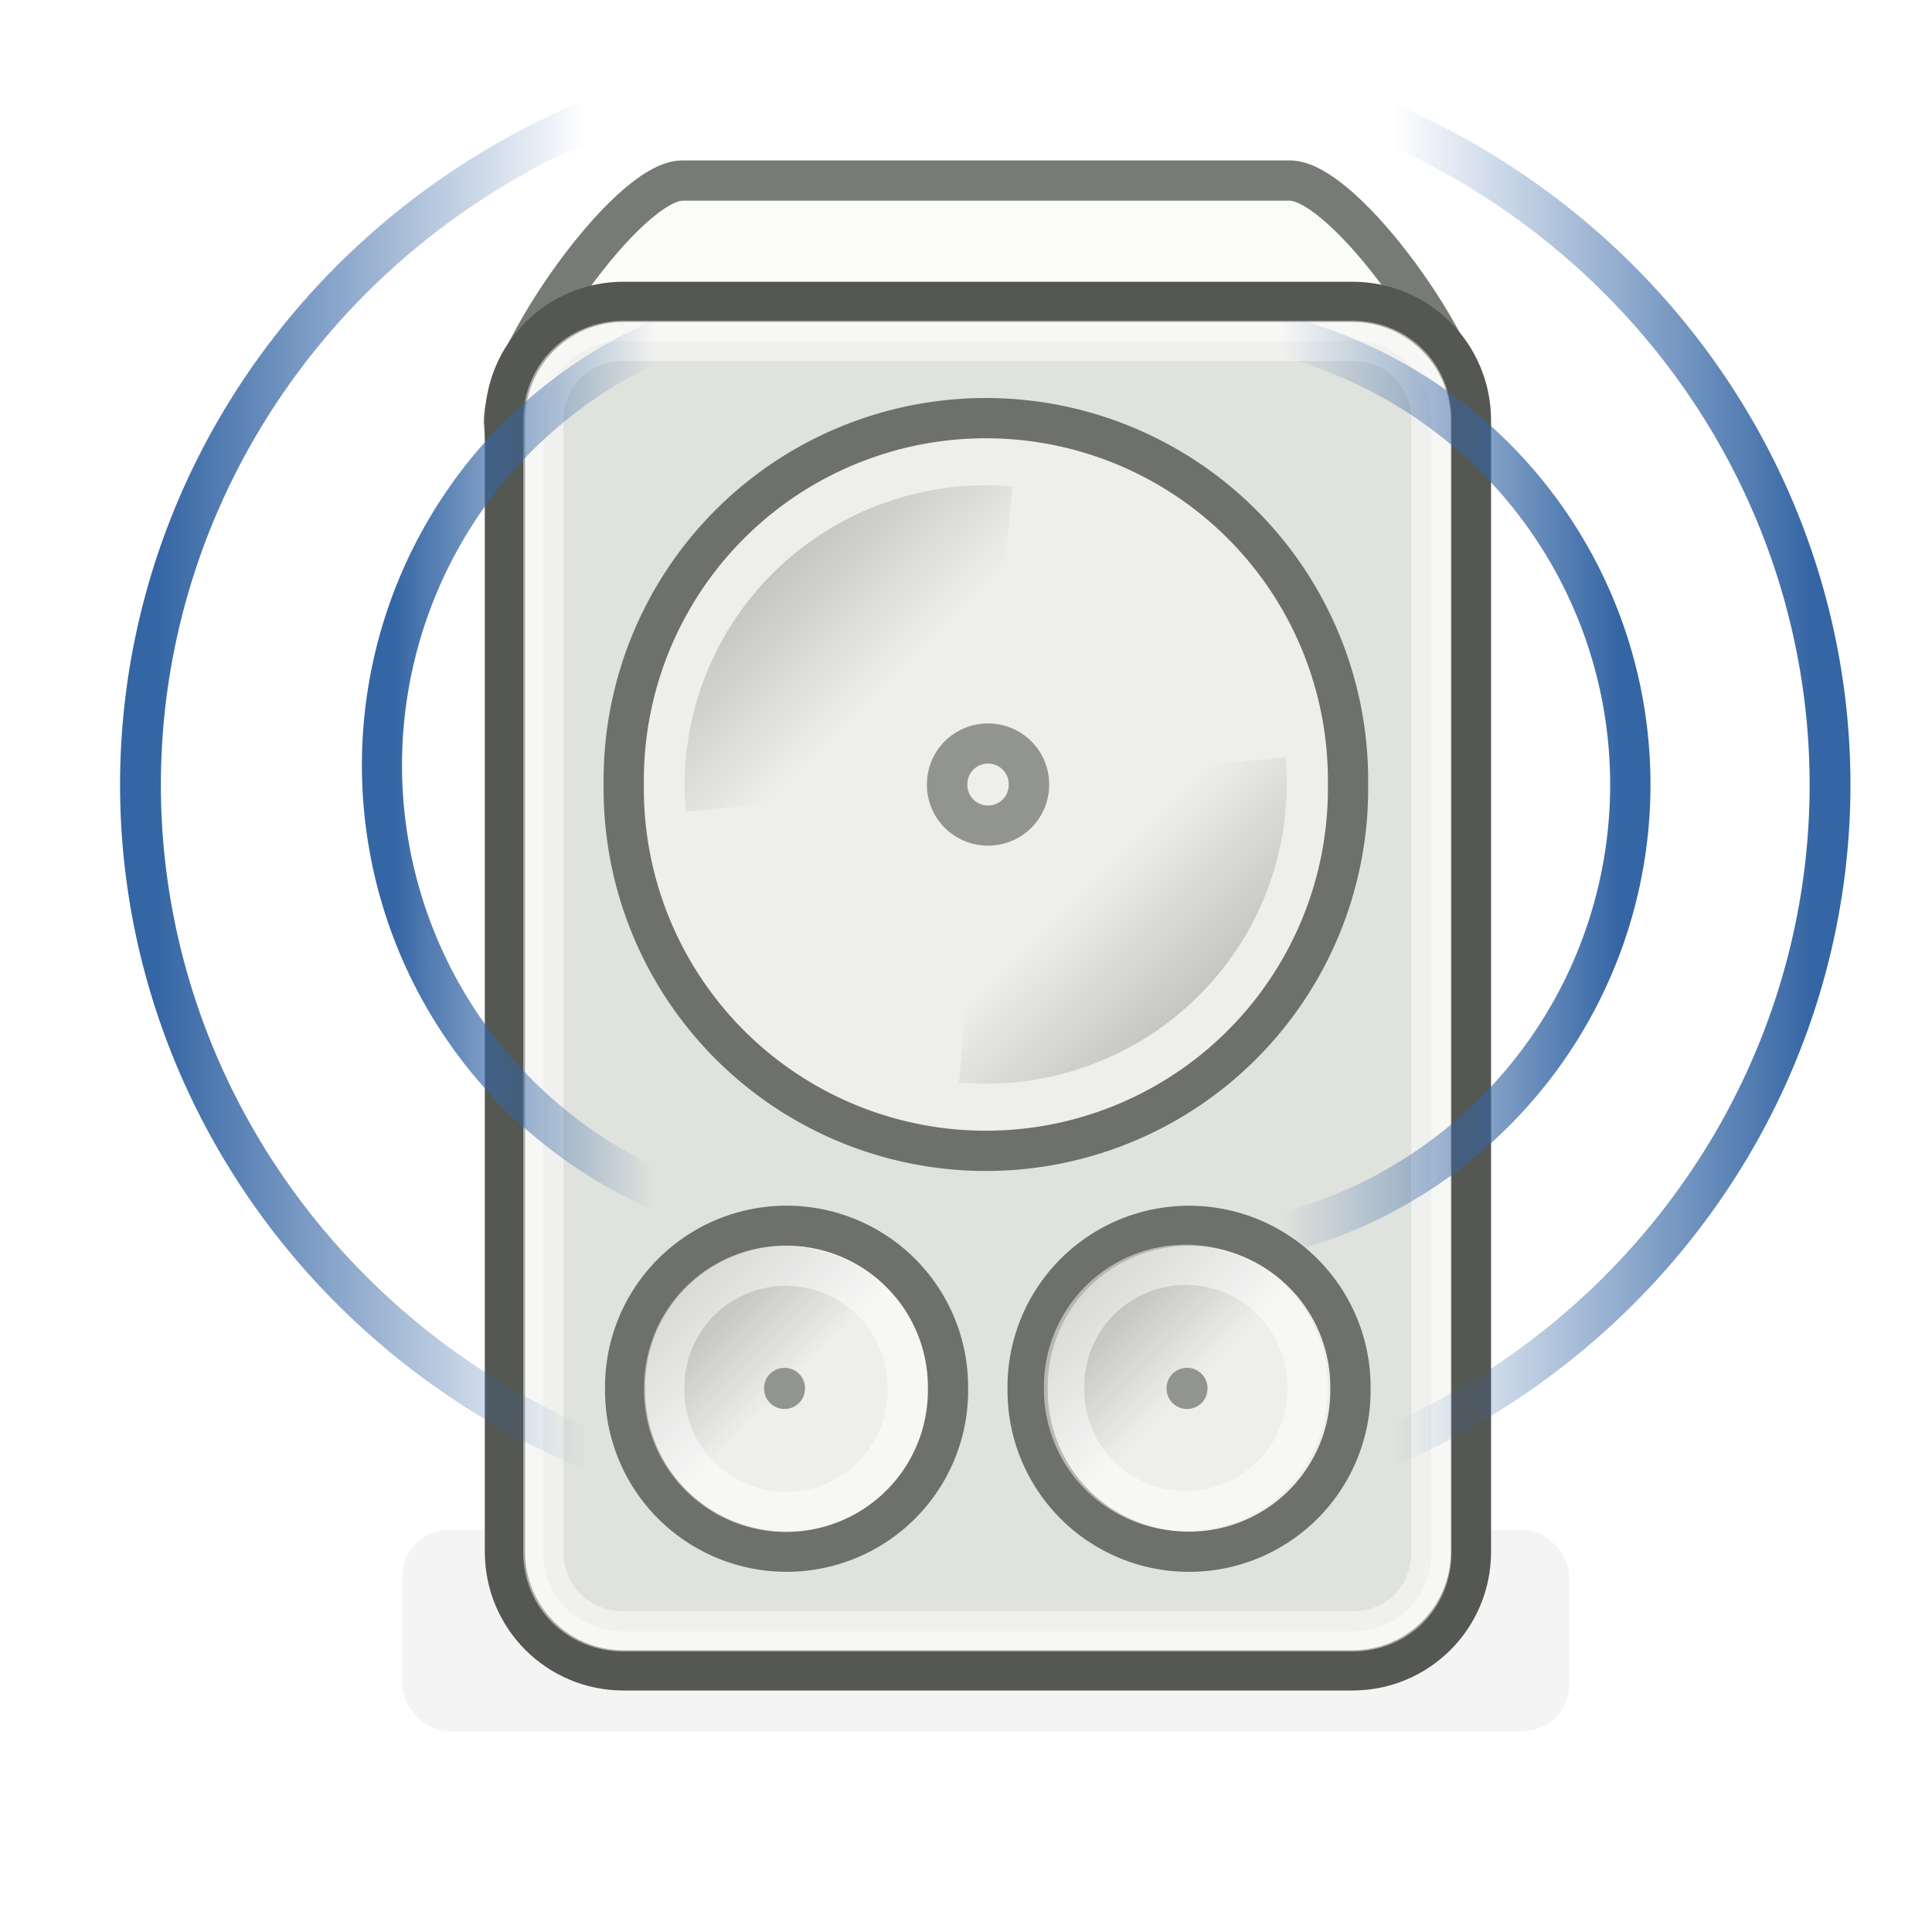 <?xml version="1.0" encoding="UTF-8" standalone="no"?>
<!-- Created with Inkscape (http://www.inkscape.org/) -->
<svg
   xmlns:dc="http://purl.org/dc/elements/1.1/"
   xmlns:cc="http://creativecommons.org/ns#"
   xmlns:rdf="http://www.w3.org/1999/02/22-rdf-syntax-ns#"
   xmlns:svg="http://www.w3.org/2000/svg"
   xmlns="http://www.w3.org/2000/svg"
   xmlns:xlink="http://www.w3.org/1999/xlink"
   xmlns:sodipodi="http://sodipodi.sourceforge.net/DTD/sodipodi-0.dtd"
   xmlns:inkscape="http://www.inkscape.org/namespaces/inkscape"
   width="48px"
   height="48px"
   id="svg1306"
   sodipodi:version="0.32"
   inkscape:version="0.46"
   sodipodi:docbase="/home/andreas/project/application icons/48x48"
   sodipodi:docname="rhythmbox.svg"
   inkscape:export-filename="/home/hbons/Desktop/rythmbox.png"
   inkscape:export-xdpi="90"
   inkscape:export-ydpi="90"
   inkscape:output_extension="org.inkscape.output.svg.inkscape"
   sodipodi:modified="true">
  <defs
     id="defs1308">
    <filter
       inkscape:collect="always"
       x="-0.107"
       width="1.214"
       y="-0.57"
       height="2.14"
       id="filter7087">
      <feGaussianBlur
         inkscape:collect="always"
         stdDeviation="0.855"
         id="feGaussianBlur7089" />
    </filter>
    <linearGradient
       inkscape:collect="always"
       id="linearGradient4330">
      <stop
         style="stop-color:#3465a4;stop-opacity:1;"
         offset="0"
         id="stop4332" />
      <stop
         style="stop-color:#3465a4;stop-opacity:0;"
         offset="1"
         id="stop4334" />
    </linearGradient>
    <linearGradient
       inkscape:collect="always"
       id="linearGradient4135">
      <stop
         style="stop-color:#555753;stop-opacity:1;"
         offset="0"
         id="stop4137" />
      <stop
         style="stop-color:#555753;stop-opacity:0;"
         offset="1"
         id="stop4139" />
    </linearGradient>
    <linearGradient
       inkscape:collect="always"
       id="linearGradient4108">
      <stop
         style="stop-color:#888a85;stop-opacity:1;"
         offset="0"
         id="stop4110" />
      <stop
         style="stop-color:#888a85;stop-opacity:0;"
         offset="1"
         id="stop4112" />
    </linearGradient>
    <linearGradient
       inkscape:collect="always"
       xlink:href="#linearGradient4135"
       id="linearGradient4141"
       x1="13.031"
       y1="16.965"
       x2="20.151"
       y2="24.127"
       gradientUnits="userSpaceOnUse" />
    <linearGradient
       inkscape:collect="always"
       xlink:href="#linearGradient4108"
       id="linearGradient4151"
       gradientUnits="userSpaceOnUse"
       x1="14.163"
       y1="18.148"
       x2="23.548"
       y2="27.539" />
    <linearGradient
       inkscape:collect="always"
       xlink:href="#linearGradient4108"
       id="linearGradient4155"
       gradientUnits="userSpaceOnUse"
       x1="14.163"
       y1="18.148"
       x2="23.548"
       y2="27.539" />
    <linearGradient
       inkscape:collect="always"
       xlink:href="#linearGradient4135"
       id="linearGradient4308"
       gradientUnits="userSpaceOnUse"
       x1="13.031"
       y1="16.965"
       x2="20.151"
       y2="24.127" />
    <linearGradient
       inkscape:collect="always"
       xlink:href="#linearGradient4330"
       id="linearGradient4336"
       x1="4.341"
       y1="12.868"
       x2="10.403"
       y2="12.868"
       gradientUnits="userSpaceOnUse" />
    <linearGradient
       inkscape:collect="always"
       xlink:href="#linearGradient4330"
       id="linearGradient4340"
       gradientUnits="userSpaceOnUse"
       x1="4.341"
       y1="12.868"
       x2="10.481"
       y2="12.868" />
    <linearGradient
       inkscape:collect="always"
       xlink:href="#linearGradient4330"
       id="linearGradient4346"
       gradientUnits="userSpaceOnUse"
       x1="4.341"
       y1="12.868"
       x2="12.089"
       y2="12.868" />
    <linearGradient
       inkscape:collect="always"
       xlink:href="#linearGradient4330"
       id="linearGradient4348"
       gradientUnits="userSpaceOnUse"
       x1="4.341"
       y1="12.868"
       x2="10.334"
       y2="12.868" />
  </defs>
  <sodipodi:namedview
     id="base"
     pagecolor="#ffffff"
     bordercolor="#666666"
     borderopacity="0.227"
     inkscape:pageopacity="0.0"
     inkscape:pageshadow="2"
     inkscape:zoom="12.996038"
     inkscape:cx="41.444096"
     inkscape:cy="24.014367"
     inkscape:current-layer="layer1"
     showgrid="false"
     inkscape:grid-bbox="true"
     inkscape:document-units="px"
     stroke="#888a85"
     fill="#729fcf"
     inkscape:window-width="1680"
     inkscape:window-height="974"
     inkscape:window-x="0"
     inkscape:window-y="26"
     inkscape:showpageshadow="false"
     showguides="true"
     inkscape:guide-bbox="true" />
  <g
     id="layer1"
     inkscape:label="Layer 1"
     inkscape:groupmode="layer">
    <rect
       style="opacity:0.212;fill:#000000;fill-opacity:1;stroke:none;stroke-width:1;stroke-linecap:round;stroke-linejoin:miter;stroke-miterlimit:4;stroke-dasharray:none;stroke-dashoffset:0;stroke-opacity:1;filter:url(#filter7087)"
       id="rect6012"
       width="16"
       height="3"
       x="12"
       y="27"
       rx="0.638"
       ry="0.694"
       transform="matrix(1.812,0,0,1.667,-11.75,-7)" />
    <path
       style="fill:#fbfbfa;fill-opacity:1;fill-rule:evenodd;stroke:#777b75;stroke-width:1;stroke-miterlimit:4;stroke-opacity:1"
       d="M 16.954,4.486 L 32.046,4.486 C 33.407,4.486 36.482,8.807 36.482,10.393 L 34.503,34.651 C 34.503,36.237 33.407,37.514 32.046,37.514 L 16.954,37.514 C 15.593,37.514 14.497,36.237 14.497,34.651 L 12.518,10.473 C 12.518,8.887 15.593,4.486 16.954,4.486 z "
       id="path4304"
       sodipodi:nodetypes="ccccccccc" />
    <path
       style="fill:#eeeeec;fill-opacity:1;fill-rule:evenodd;stroke:#555753;stroke-width:1;stroke-miterlimit:4;stroke-opacity:1"
       d="M 15.492,7.5 L 33.598,7.5 C 35.231,7.5 36.545,8.815 36.545,10.447 L 36.545,38.553 C 36.545,40.185 35.231,41.5 33.598,41.5 L 15.492,41.5 C 13.86,41.5 12.545,40.185 12.545,38.553 L 12.545,10.447 C 12.545,8.815 13.86,7.5 15.492,7.5 z "
       id="rect2312" />
    <path
       sodipodi:type="inkscape:offset"
       inkscape:radius="-0.95741493"
       inkscape:original="M 15.5 7.5 C 13.867182 7.5 12.53125 8.8046821 12.53125 10.4375 L 12.53125 38.5625 C 12.53125 40.195318 13.867182 41.5 15.5 41.5 L 33.59375 41.5 C 35.226568 41.5 36.53125 40.19532 36.53125 38.5625 L 36.53125 10.4375 C 36.53125 8.8046819 35.226566 7.5 33.59375 7.5 L 15.5 7.5 z "
       xlink:href="#rect2312"
       style="opacity:0.5;fill:#d3d7cf;fill-opacity:1;fill-rule:evenodd;stroke:#ffffff;stroke-width:1;stroke-miterlimit:4;stroke-opacity:1"
       id="path4121"
       inkscape:href="#rect2312"
       d="M 15.5,8.469 C 14.377,8.469 13.5,9.327 13.5,10.438 L 13.5,38.562 C 13.5,39.673 14.377,40.531 15.5,40.531 L 33.594,40.531 C 34.717,40.531 35.562,39.685 35.562,38.562 L 35.562,10.438 C 35.562,9.315 34.717,8.469 33.594,8.469 L 15.5,8.469 z " />
    <path
       sodipodi:type="arc"
       style="opacity:1;fill:#eeeeec;fill-opacity:1;fill-rule:evenodd;stroke:#6e706c;stroke-width:0.83;stroke-miterlimit:4;stroke-dasharray:none;stroke-opacity:1"
       id="path3187"
       sodipodi:cx="23.548317"
       sodipodi:cy="27.538809"
       sodipodi:rx="7.4665399"
       sodipodi:ry="7.4665399"
       d="M 31.015 27.539 A 7.467 7.467 0 1 1  16.082,27.539 A 7.467 7.467 0 1 1  31.015 27.539 z"
       transform="matrix(1.205,0,0,1.205,-3.882,-13.694)" />
    <path
       sodipodi:type="arc"
       style="opacity:1;fill:#eeeeec;fill-opacity:1;fill-rule:evenodd;stroke:#6e716b;stroke-width:1.864;stroke-miterlimit:4;stroke-dasharray:none;stroke-opacity:1"
       id="path4062"
       sodipodi:cx="23.548317"
       sodipodi:cy="27.538809"
       sodipodi:rx="7.4665399"
       sodipodi:ry="7.4665399"
       d="M 31.015 27.539 A 7.467 7.467 0 1 1  16.082,27.539 A 7.467 7.467 0 1 1  31.015 27.539 z"
       transform="matrix(0.537,0,0,0.536,6.897,19.742)" />
    <path
       sodipodi:type="arc"
       style="opacity:1;fill:#eeeeec;fill-opacity:1;fill-rule:evenodd;stroke:#6e716b;stroke-width:1.864;stroke-miterlimit:4;stroke-dasharray:none;stroke-opacity:1"
       id="path4064"
       sodipodi:cx="23.548317"
       sodipodi:cy="27.538809"
       sodipodi:rx="7.4665399"
       sodipodi:ry="7.4665399"
       d="M 31.015 27.539 A 7.467 7.467 0 1 1  16.082,27.539 A 7.467 7.467 0 1 1  31.015 27.539 z"
       transform="matrix(0.537,0,0,0.536,16.896,19.743)" />
    <path
       sodipodi:type="arc"
       style="opacity:1;fill:none;fill-opacity:1;fill-rule:evenodd;stroke:#92948f;stroke-width:7.383;stroke-miterlimit:4;stroke-dasharray:none;stroke-opacity:1"
       id="path4066"
       sodipodi:cx="23.548317"
       sodipodi:cy="27.538809"
       sodipodi:rx="7.4665399"
       sodipodi:ry="7.4665399"
       d="M 31.015 27.539 A 7.467 7.467 0 1 1  16.082,27.539 A 7.467 7.467 0 1 1  31.015 27.539 z"
       transform="matrix(0.136,0,0,0.135,21.345,15.774)" />
    <path
       sodipodi:type="arc"
       style="opacity:1;fill:url(#linearGradient4151);fill-opacity:1;fill-rule:evenodd;stroke:none;stroke-width:0.83;stroke-miterlimit:4;stroke-dasharray:none;stroke-opacity:1"
       id="path4149"
       sodipodi:cx="23.548317"
       sodipodi:cy="27.538809"
       sodipodi:rx="7.4665399"
       sodipodi:ry="7.4665399"
       d="M 31.015 27.539 A 7.467 7.467 0 1 1  16.082,27.539 A 7.467 7.467 0 1 1  31.015 27.539 z"
       transform="matrix(0.469,0,0,0.469,8.462,21.591)" />
    <path
       sodipodi:type="arc"
       style="opacity:1;fill:#92958f;fill-opacity:1;fill-rule:evenodd;stroke:none;stroke-width:7.415;stroke-miterlimit:4;stroke-dasharray:none;stroke-opacity:1"
       id="path4116"
       sodipodi:cx="23.548317"
       sodipodi:cy="27.538809"
       sodipodi:rx="7.4665399"
       sodipodi:ry="7.4665399"
       d="M 31.015 27.539 A 7.467 7.467 0 1 1  16.082,27.539 A 7.467 7.467 0 1 1  31.015 27.539 z"
       transform="matrix(6.806577e-2,0,0,6.773188e-2,17.889,32.629)" />
    <path
       sodipodi:type="arc"
       style="opacity:0.5;fill:none;fill-opacity:1;fill-rule:evenodd;stroke:url(#linearGradient4141);stroke-width:5.465;stroke-miterlimit:4;stroke-dasharray:none;stroke-opacity:1"
       id="path4125"
       sodipodi:cx="23.548317"
       sodipodi:cy="27.538809"
       sodipodi:rx="7.4665399"
       sodipodi:ry="7.4665399"
       d="M 16.111,28.202 A 7.467,7.467 0 0 1 24.202,20.101"
       transform="matrix(0.734,0,0,0.73,7.213,-0.6)"
       sodipodi:start="3.0527049"
       sodipodi:end="4.8001087"
       sodipodi:open="true" />
    <path
       sodipodi:type="arc"
       style="opacity:1;fill:#92958f;fill-opacity:1;fill-rule:evenodd;stroke:none;stroke-width:7.415;stroke-miterlimit:4;stroke-dasharray:none;stroke-opacity:1"
       id="path4147"
       sodipodi:cx="23.548317"
       sodipodi:cy="27.538809"
       sodipodi:rx="7.4665399"
       sodipodi:ry="7.4665399"
       d="M 31.015 27.539 A 7.467 7.467 0 1 1  16.082,27.539 A 7.467 7.467 0 1 1  31.015 27.539 z"
       transform="matrix(6.806577e-2,0,0,6.773188e-2,27.889,32.629)" />
    <path
       sodipodi:type="arc"
       style="opacity:1;fill:url(#linearGradient4155);fill-opacity:1;fill-rule:evenodd;stroke:none;stroke-width:0.83;stroke-miterlimit:4;stroke-dasharray:none;stroke-opacity:1"
       id="path4153"
       sodipodi:cx="23.548317"
       sodipodi:cy="27.538809"
       sodipodi:rx="7.4665399"
       sodipodi:ry="7.4665399"
       d="M 31.015 27.539 A 7.467 7.467 0 1 1  16.082,27.539 A 7.467 7.467 0 1 1  31.015 27.539 z"
       transform="matrix(0.469,0,0,0.469,18.462,21.591)" />
    <path
       sodipodi:type="arc"
       style="opacity:0.5;fill:none;fill-opacity:1;fill-rule:evenodd;stroke:#ffffff;stroke-width:2.468;stroke-miterlimit:4;stroke-dasharray:none;stroke-opacity:1"
       id="path4302"
       sodipodi:cx="23.548317"
       sodipodi:cy="27.538809"
       sodipodi:rx="7.4665399"
       sodipodi:ry="7.4665399"
       d="M 31.015 27.539 A 7.467 7.467 0 1 1  16.082,27.539 A 7.467 7.467 0 1 1  31.015 27.539 z"
       transform="matrix(0.405,0,0,0.405,19.924,23.33)" />
    <path
       sodipodi:type="arc"
       style="opacity:0.5;fill:none;fill-opacity:1;fill-rule:evenodd;stroke:#ffffff;stroke-width:2.468;stroke-miterlimit:4;stroke-dasharray:none;stroke-opacity:1"
       id="path4300"
       sodipodi:cx="23.548317"
       sodipodi:cy="27.538809"
       sodipodi:rx="7.4665399"
       sodipodi:ry="7.4665399"
       d="M 31.015 27.539 A 7.467 7.467 0 1 1  16.082,27.539 A 7.467 7.467 0 1 1  31.015 27.539 z"
       transform="matrix(0.405,0,0,0.405,9.99,23.352)" />
    <path
       sodipodi:type="arc"
       style="opacity:0.5;fill:none;fill-opacity:1;fill-rule:evenodd;stroke:url(#linearGradient4308);stroke-width:5.465;stroke-miterlimit:4;stroke-dasharray:none;stroke-opacity:1"
       id="path4306"
       sodipodi:cx="23.548317"
       sodipodi:cy="27.538809"
       sodipodi:rx="7.4665399"
       sodipodi:ry="7.4665399"
       d="M 16.111,28.202 A 7.467,7.467 0 0 1 24.202,20.101"
       transform="matrix(-0.734,0,0,-0.73,41.767,39.584)"
       sodipodi:start="3.0527049"
       sodipodi:end="4.8001087"
       sodipodi:open="true" />
    <path
       sodipodi:type="arc"
       style="opacity:1;fill:none;fill-opacity:1;fill-rule:evenodd;stroke:url(#linearGradient4336);stroke-width:0.927;stroke-miterlimit:4;stroke-dasharray:none;stroke-opacity:1"
       id="path4328"
       sodipodi:cx="14.761995"
       sodipodi:cy="12.8681"
       sodipodi:rx="10.638533"
       sodipodi:ry="10.638533"
       d="M 15.29,23.494 A 10.639,10.639 0 1 1 15.294,2.243"
       transform="matrix(1.075,0,0,1.082,5.064,5.089)"
       sodipodi:start="1.5211144"
       sodipodi:end="4.7624383"
       sodipodi:open="true" />
    <path
       sodipodi:type="arc"
       style="opacity:1;fill:none;fill-opacity:1;fill-rule:evenodd;stroke:url(#linearGradient4340);stroke-width:0.582;stroke-miterlimit:4;stroke-dasharray:none;stroke-opacity:1"
       id="path4338"
       sodipodi:cx="14.761995"
       sodipodi:cy="12.8681"
       sodipodi:rx="10.638533"
       sodipodi:ry="10.638533"
       d="M 15.29,23.494 A 10.639,10.639 0 1 1 15.294,2.243"
       transform="matrix(1.742,0,0,1.693,-3.682,-2.288)"
       sodipodi:start="1.5211144"
       sodipodi:end="4.7624383"
       sodipodi:open="true" />
    <path
       sodipodi:type="arc"
       style="opacity:1;fill:none;fill-opacity:1;fill-rule:evenodd;stroke:url(#linearGradient4346);stroke-width:0.924;stroke-miterlimit:4;stroke-dasharray:none;stroke-opacity:1"
       id="path4342"
       sodipodi:cx="14.761995"
       sodipodi:cy="12.8681"
       sodipodi:rx="10.638533"
       sodipodi:ry="10.638533"
       d="M 15.29,23.494 A 10.639,10.639 0 1 1 15.294,2.243"
       transform="matrix(-1.084,0,0,1.082,44.968,5.569)"
       sodipodi:start="1.5211144"
       sodipodi:end="4.7624383"
       sodipodi:open="true" />
    <path
       sodipodi:type="arc"
       style="opacity:1;fill:none;fill-opacity:1;fill-rule:evenodd;stroke:url(#linearGradient4348);stroke-width:0.582;stroke-miterlimit:4;stroke-dasharray:none;stroke-opacity:1"
       id="path4344"
       sodipodi:cx="14.761995"
       sodipodi:cy="12.8681"
       sodipodi:rx="10.638533"
       sodipodi:ry="10.638533"
       d="M 15.29,23.494 A 10.639,10.639 0 1 1 15.294,2.243"
       transform="matrix(-1.742,0,0,1.693,52.639,-2.287)"
       sodipodi:start="1.5211144"
       sodipodi:end="4.7624383"
       sodipodi:open="true" />
    <path
       style="opacity:0.25;fill:#ffffff;fill-opacity:1;stroke:none;stroke-width:1;stroke-miterlimit:4;stroke-opacity:1"
       d="M -8.488,10.624 L -8,10.603 L -8,15.597 C -8,15.597 -7.98,15.181 -8.499,14.87 L -8.488,10.624 z "
       id="rect2271"
       sodipodi:nodetypes="ccccc" />
    <path
       style="opacity:0.25;fill:#ffffff;fill-opacity:1;stroke:none;stroke-width:1;stroke-miterlimit:4;stroke-opacity:1"
       d="M -3.005,10.261 L -2.517,10.209 L -2.517,14.579 C -2.517,14.579 -2.497,14.185 -3.016,13.873 L -3.005,10.261 z "
       id="path2274"
       sodipodi:nodetypes="ccccc" />
  </g>
</svg>
